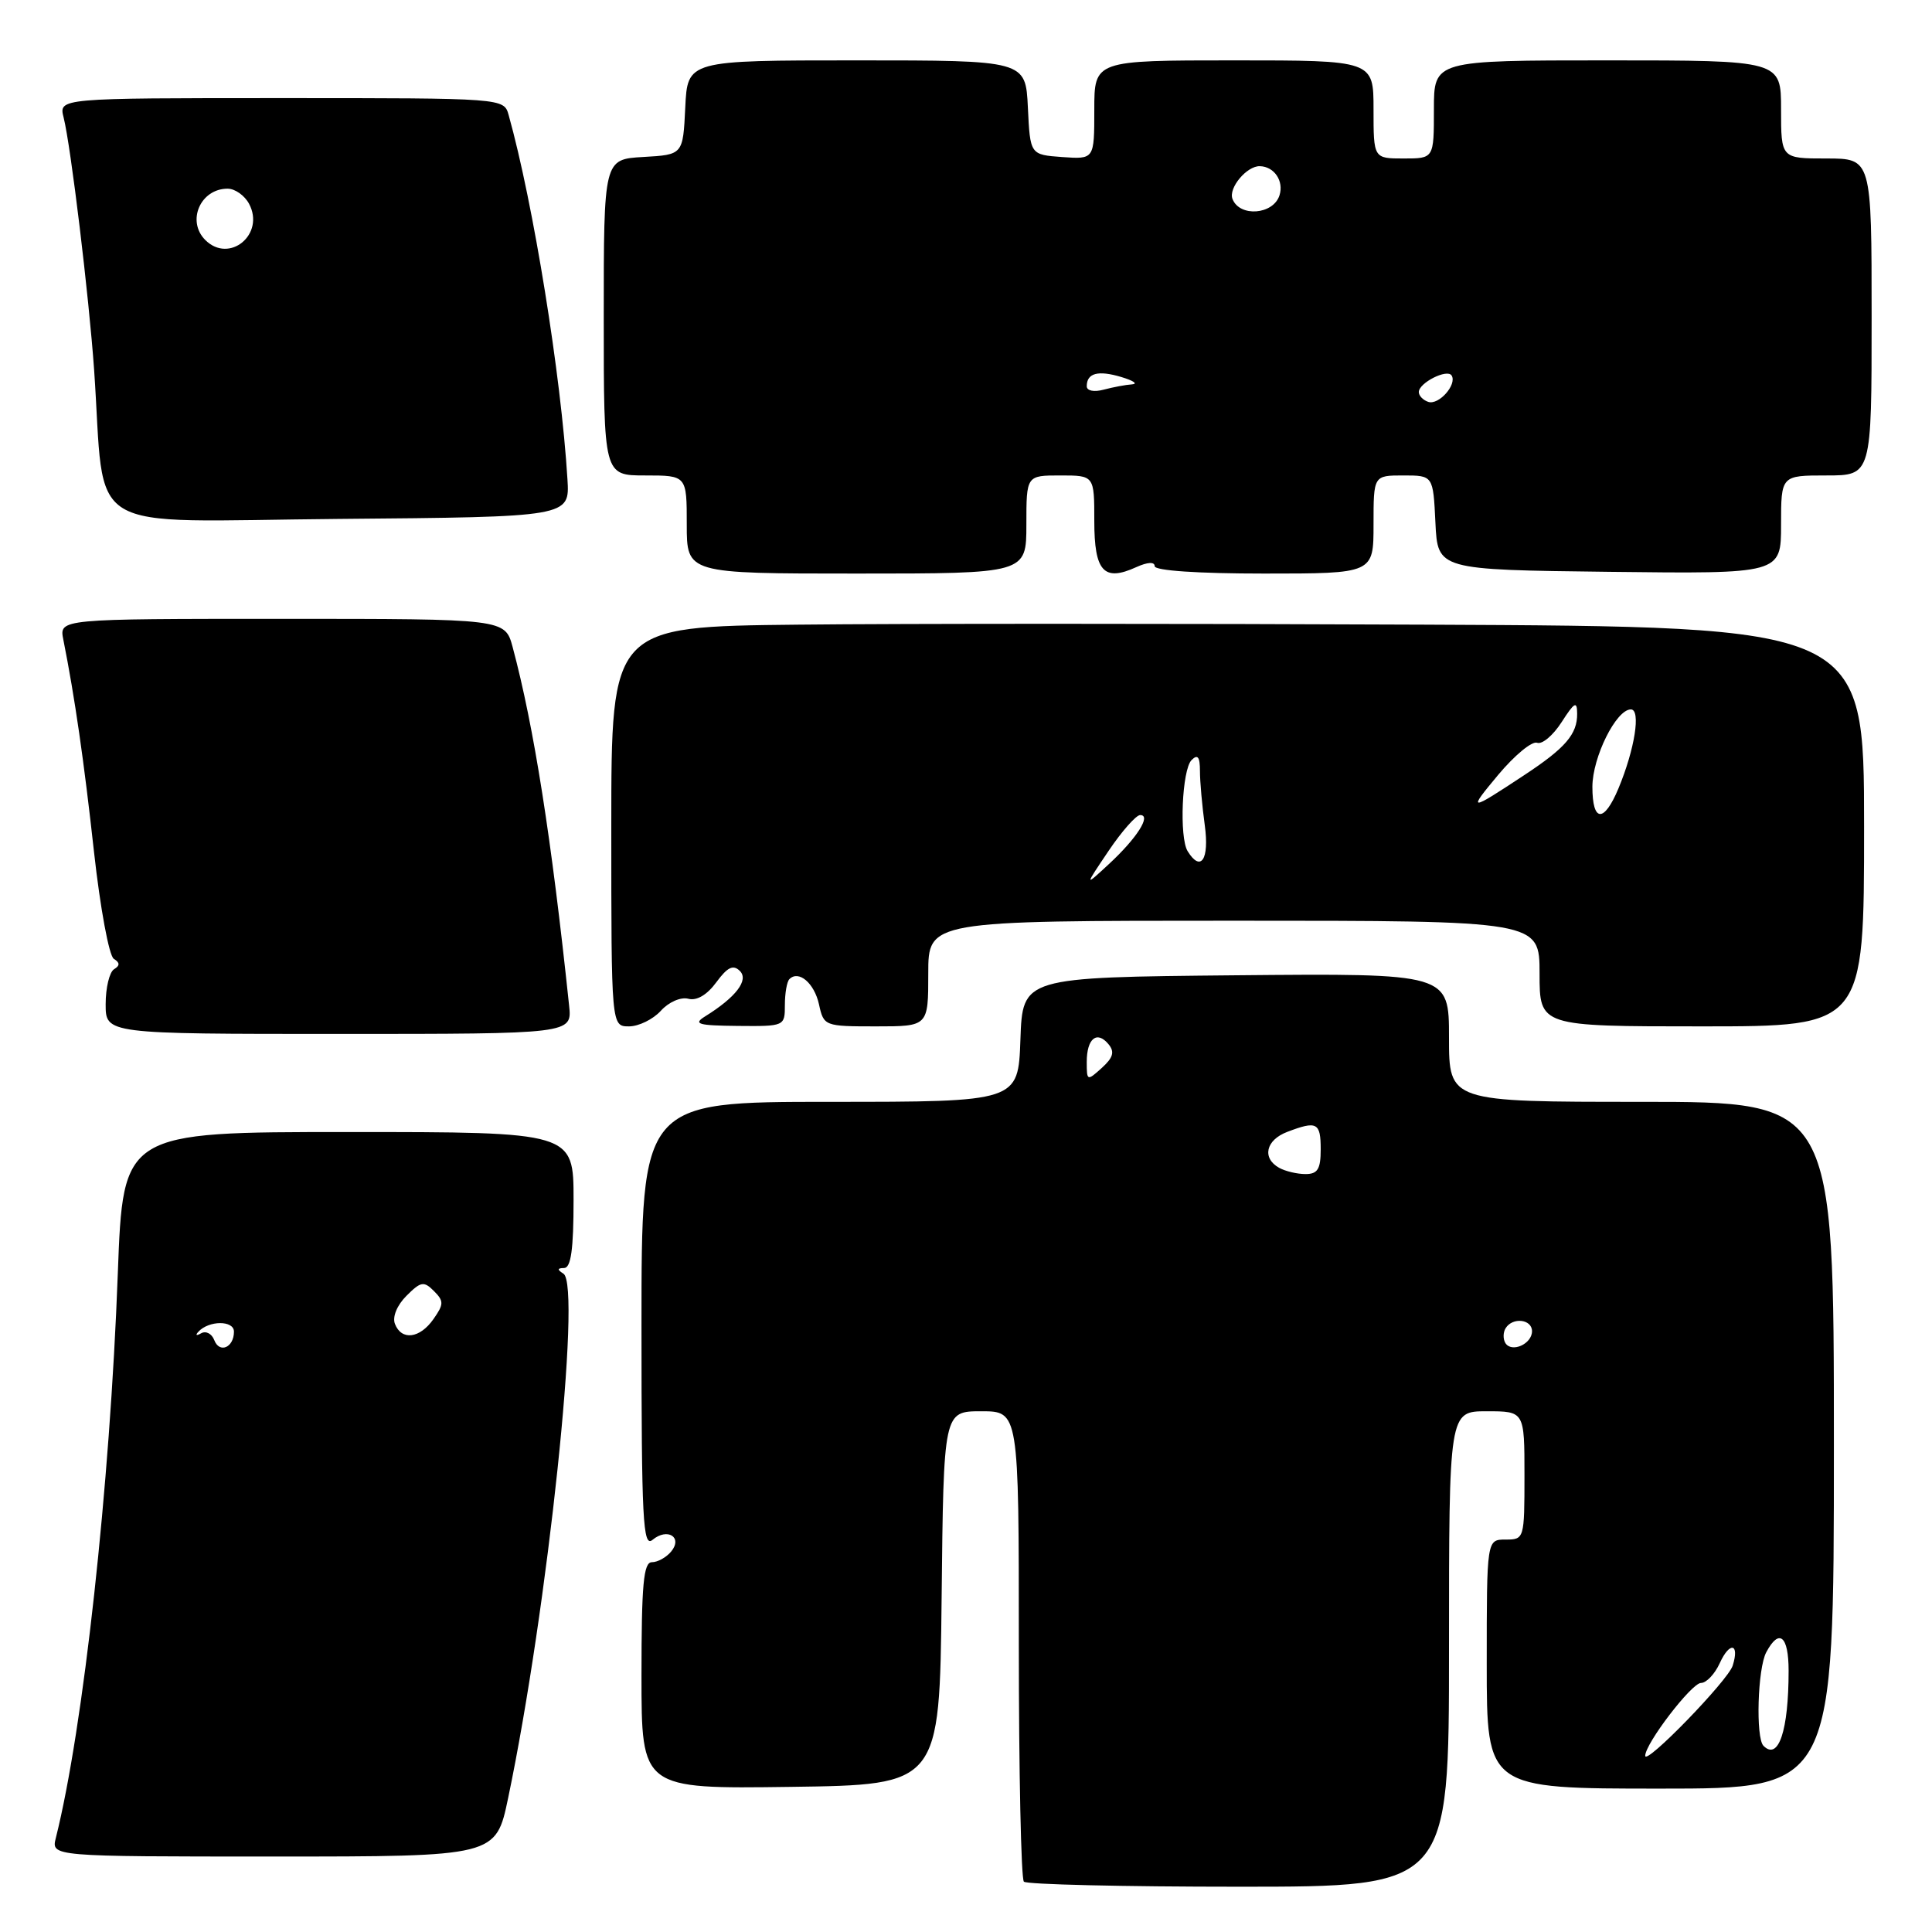 <?xml version="1.0" encoding="UTF-8" standalone="no"?>
<!DOCTYPE svg PUBLIC "-//W3C//DTD SVG 1.1//EN" "http://www.w3.org/Graphics/SVG/1.1/DTD/svg11.dtd" >
<svg xmlns="http://www.w3.org/2000/svg" xmlns:xlink="http://www.w3.org/1999/xlink" version="1.1" viewBox="0 0 256 256">
 <g >
 <path fill="currentColor"
d=" M 192.00 218.50 C 192.00 187.00 192.00 187.00 197.00 187.00 C 202.00 187.00 202.00 187.00 202.00 195.50 C 202.00 203.90 201.97 204.00 199.50 204.00 C 197.00 204.00 197.00 204.00 197.00 220.50 C 197.00 237.00 197.00 237.00 220.00 237.00 C 243.00 237.00 243.00 237.00 243.00 191.50 C 243.00 146.00 243.00 146.00 217.50 146.00 C 192.00 146.00 192.00 146.00 192.00 137.48 C 192.00 128.97 192.00 128.97 163.75 129.23 C 135.50 129.50 135.50 129.50 135.21 137.75 C 134.92 146.00 134.92 146.00 109.96 146.00 C 85.00 146.00 85.00 146.00 85.00 175.62 C 85.00 201.44 85.19 205.09 86.46 204.04 C 88.44 202.39 90.50 203.69 88.93 205.59 C 88.28 206.37 87.14 207.00 86.38 207.00 C 85.27 207.00 85.00 209.93 85.00 222.02 C 85.00 237.04 85.00 237.04 104.75 236.77 C 124.50 236.50 124.50 236.50 124.77 211.75 C 125.03 187.00 125.03 187.00 130.02 187.00 C 135.00 187.00 135.00 187.00 135.00 217.83 C 135.00 234.79 135.30 248.97 135.67 249.33 C 136.03 249.70 148.86 250.00 164.17 250.00 C 192.00 250.00 192.00 250.00 192.00 218.50 Z  M 67.33 238.25 C 72.57 213.21 77.09 170.32 74.66 168.77 C 73.81 168.23 73.83 168.03 74.75 168.02 C 75.66 168.00 76.00 165.53 76.00 159.00 C 76.00 150.00 76.00 150.00 46.15 150.00 C 16.31 150.00 16.31 150.00 15.61 168.75 C 14.57 196.91 11.04 229.03 7.40 243.53 C 6.78 246.00 6.78 246.00 36.25 246.00 C 65.71 246.00 65.71 246.00 67.33 238.25 Z  M 75.41 133.25 C 73.07 111.03 70.75 96.28 67.93 85.75 C 66.92 82.00 66.92 82.00 37.38 82.00 C 7.84 82.00 7.84 82.00 8.39 84.75 C 9.92 92.44 11.12 100.77 12.46 112.92 C 13.28 120.31 14.45 126.66 15.08 127.05 C 15.90 127.56 15.91 127.94 15.11 128.43 C 14.50 128.81 14.00 130.89 14.00 133.06 C 14.00 137.00 14.00 137.00 44.90 137.00 C 75.81 137.00 75.81 137.00 75.41 133.25 Z  M 87.56 133.94 C 88.60 132.78 90.20 132.08 91.20 132.34 C 92.32 132.64 93.69 131.83 94.92 130.15 C 96.39 128.15 97.15 127.78 98.03 128.65 C 99.26 129.86 97.52 132.14 93.41 134.69 C 91.81 135.69 92.50 135.89 97.75 135.94 C 103.96 136.00 104.00 135.98 104.00 133.17 C 104.00 131.61 104.27 130.06 104.60 129.74 C 105.83 128.50 107.90 130.27 108.52 133.08 C 109.15 135.96 109.25 136.00 116.08 136.00 C 123.00 136.00 123.00 136.00 123.00 129.00 C 123.00 122.00 123.00 122.00 163.50 122.00 C 204.00 122.00 204.00 122.00 204.00 129.00 C 204.00 136.00 204.00 136.00 225.50 136.00 C 247.00 136.00 247.00 136.00 247.00 109.52 C 247.00 83.03 247.00 83.03 188.75 82.77 C 156.71 82.62 119.36 82.62 105.75 82.77 C 81.00 83.03 81.00 83.03 81.00 109.52 C 81.00 136.00 81.00 136.00 83.35 136.00 C 84.63 136.00 86.53 135.07 87.56 133.94 Z  M 136.00 69.50 C 136.00 63.00 136.00 63.00 140.50 63.00 C 145.00 63.00 145.00 63.00 145.00 69.03 C 145.00 75.73 146.26 77.11 150.56 75.15 C 152.06 74.47 153.00 74.42 153.00 75.02 C 153.00 75.61 158.71 76.00 167.50 76.00 C 182.00 76.00 182.00 76.00 182.00 69.50 C 182.00 63.00 182.00 63.00 185.95 63.00 C 189.90 63.00 189.90 63.00 190.20 69.25 C 190.50 75.50 190.50 75.50 213.25 75.77 C 236.00 76.04 236.00 76.04 236.00 69.52 C 236.00 63.00 236.00 63.00 242.00 63.00 C 248.00 63.00 248.00 63.00 248.00 42.00 C 248.00 21.00 248.00 21.00 242.00 21.00 C 236.00 21.00 236.00 21.00 236.00 14.50 C 236.00 8.00 236.00 8.00 213.00 8.00 C 190.00 8.00 190.00 8.00 190.00 14.50 C 190.00 21.00 190.00 21.00 186.00 21.00 C 182.00 21.00 182.00 21.00 182.00 14.50 C 182.00 8.00 182.00 8.00 163.50 8.00 C 145.00 8.00 145.00 8.00 145.00 14.56 C 145.00 21.11 145.00 21.11 140.75 20.81 C 136.50 20.50 136.50 20.50 136.20 14.25 C 135.90 8.00 135.90 8.00 113.50 8.00 C 91.10 8.00 91.10 8.00 90.80 14.25 C 90.50 20.50 90.50 20.50 85.25 20.80 C 80.00 21.10 80.00 21.10 80.00 42.05 C 80.00 63.00 80.00 63.00 85.50 63.00 C 91.00 63.00 91.00 63.00 91.00 69.50 C 91.00 76.00 91.00 76.00 113.50 76.00 C 136.00 76.00 136.00 76.00 136.00 69.50 Z  M 75.19 63.50 C 74.35 49.75 70.67 26.94 67.40 15.25 C 66.77 13.00 66.77 13.00 37.27 13.00 C 7.78 13.00 7.78 13.00 8.43 15.57 C 9.39 19.39 11.79 39.29 12.47 49.00 C 14.02 71.30 10.34 69.06 44.85 68.76 C 75.50 68.50 75.50 68.50 75.19 63.50 Z  M 218.00 232.65 C 218.00 231.03 224.15 223.00 225.39 223.00 C 226.10 223.00 227.22 221.82 227.88 220.37 C 229.19 217.48 230.53 217.74 229.59 220.71 C 228.97 222.68 218.00 233.98 218.00 232.65 Z  M 233.67 231.33 C 232.62 230.28 232.89 221.07 234.04 218.93 C 235.75 215.72 237.00 216.75 237.00 221.38 C 237.00 229.33 235.66 233.33 233.67 231.33 Z  M 199.47 177.96 C 199.15 177.43 199.16 176.55 199.50 176.00 C 200.42 174.50 203.00 174.79 203.00 176.39 C 203.00 178.09 200.30 179.29 199.47 177.96 Z  M 169.49 154.74 C 167.19 153.45 167.72 151.06 170.57 149.98 C 174.50 148.48 175.00 148.74 175.00 152.29 C 175.00 154.91 174.60 155.57 172.99 155.57 C 171.89 155.57 170.31 155.20 169.49 154.74 Z  M 144.00 140.71 C 144.00 137.61 145.35 136.51 146.88 138.36 C 147.72 139.37 147.51 140.13 146.00 141.50 C 144.05 143.26 144.00 143.25 144.00 140.71 Z  M 28.39 177.57 C 28.06 176.71 27.28 176.31 26.65 176.67 C 26.02 177.03 25.85 176.94 26.28 176.47 C 27.66 174.95 31.00 174.93 31.00 176.45 C 31.00 178.56 29.08 179.38 28.39 177.57 Z  M 52.33 175.42 C 51.97 174.49 52.61 172.95 53.86 171.70 C 55.76 169.80 56.16 169.73 57.49 171.06 C 58.83 172.40 58.82 172.81 57.44 174.78 C 55.63 177.37 53.20 177.67 52.33 175.42 Z  M 146.89 112.75 C 148.65 110.14 150.54 108.00 151.08 108.00 C 152.60 108.00 150.63 111.08 146.93 114.50 C 143.69 117.50 143.69 117.50 146.89 112.75 Z  M 157.37 112.79 C 156.24 110.96 156.62 101.98 157.89 100.71 C 158.70 99.90 159.00 100.28 159.00 102.16 C 159.00 103.57 159.29 106.81 159.64 109.36 C 160.26 113.89 159.12 115.62 157.37 112.79 Z  M 211.00 104.25 C 211.01 100.33 214.15 94.00 216.10 94.00 C 217.45 94.00 216.62 99.28 214.45 104.48 C 212.53 109.07 211.00 108.97 211.00 104.25 Z  M 198.52 102.67 C 200.69 100.08 203.00 98.17 203.67 98.42 C 204.33 98.68 205.79 97.45 206.92 95.69 C 208.63 93.03 208.97 92.84 208.98 94.56 C 209.01 97.28 207.43 99.11 202.00 102.69 C 194.61 107.57 194.43 107.57 198.52 102.67 Z  M 189.25 53.25 C 188.56 53.02 188.00 52.44 188.00 51.95 C 188.00 50.73 191.77 48.82 192.35 49.76 C 193.09 50.96 190.64 53.72 189.25 53.25 Z  M 144.00 51.18 C 144.00 49.43 145.50 49.03 148.59 49.96 C 150.19 50.44 150.82 50.87 150.00 50.93 C 149.18 50.98 147.49 51.30 146.25 51.63 C 144.95 51.98 144.00 51.78 144.00 51.18 Z  M 163.31 26.36 C 162.75 24.91 165.21 21.97 166.94 22.02 C 168.85 22.07 170.14 23.99 169.54 25.88 C 168.72 28.46 164.25 28.80 163.31 26.36 Z  M 27.20 31.80 C 24.69 29.29 26.56 25.00 30.16 25.00 C 31.14 25.00 32.41 25.90 33.00 27.00 C 35.16 31.04 30.39 34.99 27.20 31.80 Z "/>
</g>
</svg>